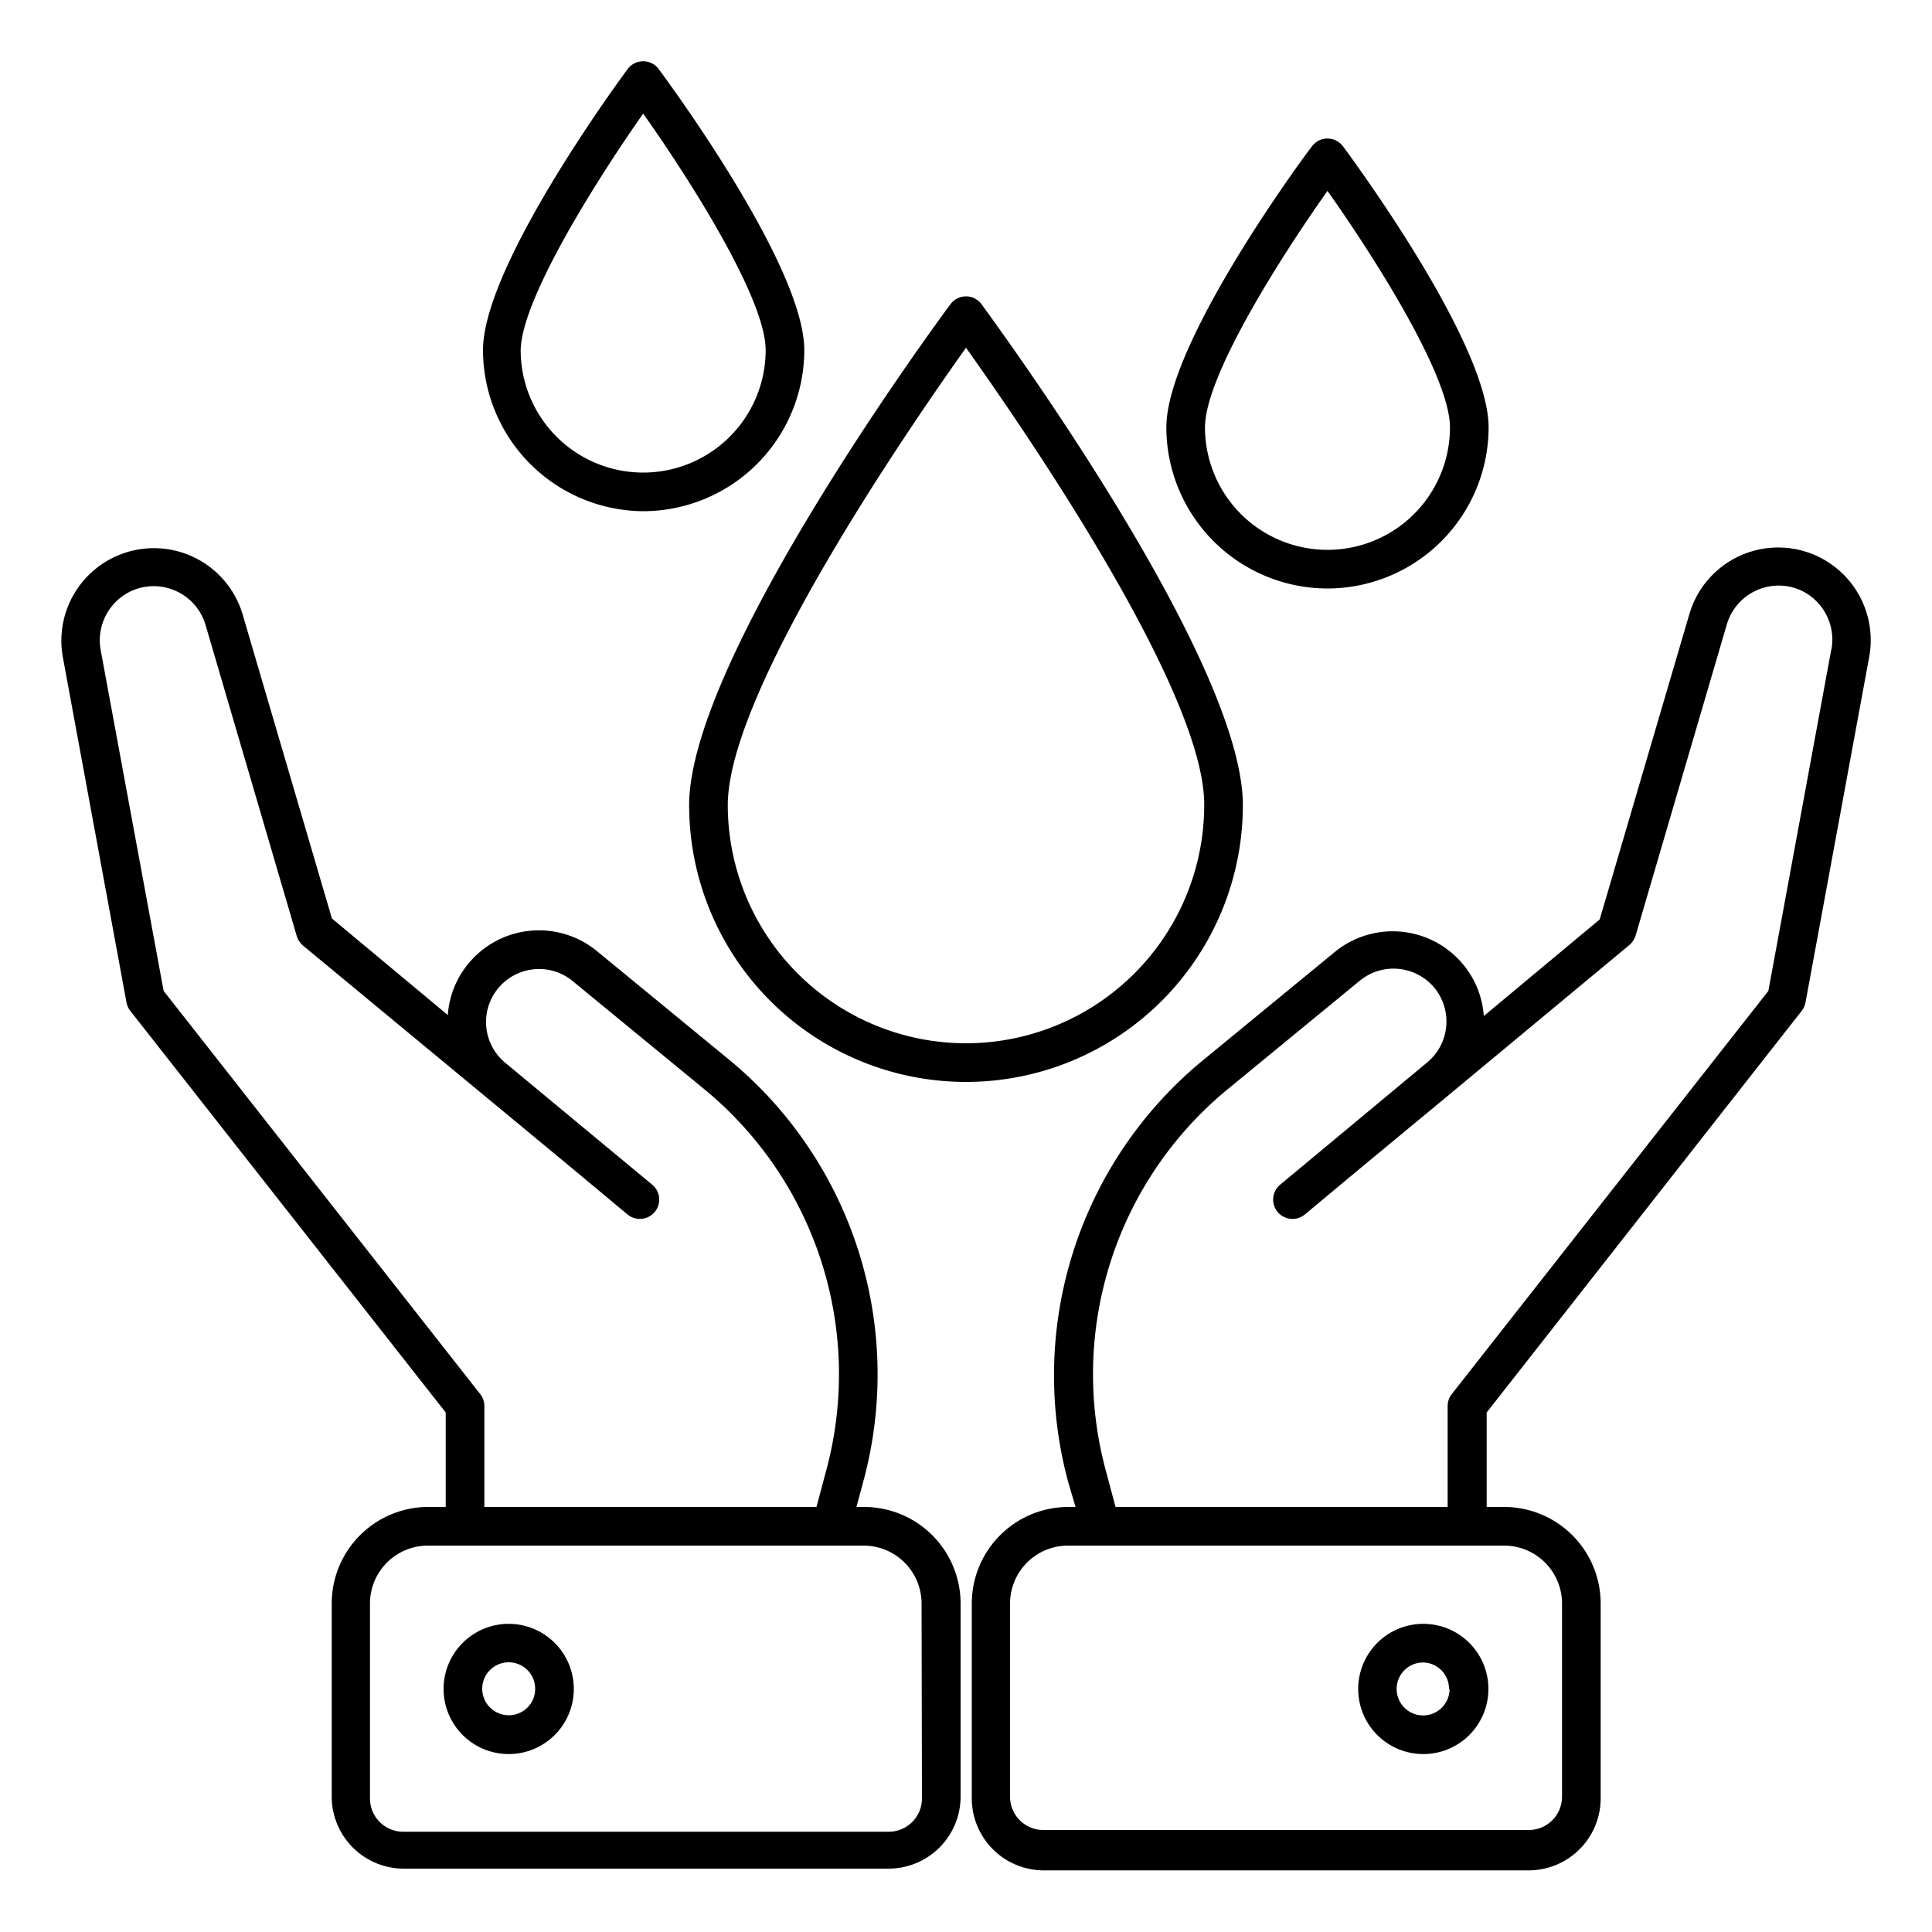 <svg xmlns="http://www.w3.org/2000/svg" viewBox="0 0 100 100"><g data-name="ICON 16"><path d="M44.7,78h-.37l.36-1.34a21.11,21.11,0,0,0-6.95-21.81l-6.83-5.61a4.73,4.73,0,0,0-6.84.86,4.66,4.66,0,0,0-.89,2.44l-6-5-4.64-15.8A4.79,4.79,0,0,0,3.25,34L6.55,51.9a1,1,0,0,0,.2.43L23.07,73.11V78h-.9a5,5,0,0,0-5,5v10a3.73,3.73,0,0,0,3.72,3.72H46a3.73,3.73,0,0,0,3.72-3.72V83A5,5,0,0,0,44.7,78ZM24.85,72.15,8.47,51.29,5.21,33.64a2.81,2.81,0,0,1,1.73-3.11,2.8,2.8,0,0,1,3.7,1.82l4.72,16.1a1.08,1.08,0,0,0,.32.49L25.42,57l4,3.31h0l3.06,2.55a1,1,0,0,0,1.28-1.54L26.14,55a2.74,2.74,0,0,1,1.41-4.82,2.72,2.72,0,0,1,2.09.6l6.83,5.61a19.1,19.1,0,0,1,6.29,19.74L42.26,78H25.07V72.77A1,1,0,0,0,24.85,72.15ZM47.72,93.09A1.72,1.72,0,0,1,46,94.81H20.87a1.72,1.72,0,0,1-1.72-1.72V83a3,3,0,0,1,3-3H44.7a3,3,0,0,1,3,3Z"/><path d="M26.34 84.05a3.37 3.37 0 1 0 3.36 3.37A3.37 3.37 0 0 0 26.34 84.05zm0 4.73a1.37 1.37 0 1 1 1.36-1.36A1.36 1.36 0 0 1 26.34 88.78zM70.3 87.42a3.37 3.37 0 1 0 3.36-3.37A3.37 3.37 0 0 0 70.3 87.42zm4.73 0a1.37 1.37 0 1 1-1.37-1.37A1.36 1.36 0 0 1 75 87.42z"/><path d="M93.79 28.67a4.79 4.79 0 0 0-6.35 3.12L82.8 47.59l-6 5a4.66 4.66 0 0 0-.89-2.44 4.73 4.73 0 0 0-6.84-.86l-6.83 5.61a21.11 21.11 0 0 0-6.95 21.81L55.67 78H55.3a5 5 0 0 0-5 5v10A3.73 3.73 0 0 0 54 96.81H79.13a3.73 3.73 0 0 0 3.72-3.72V83a5 5 0 0 0-5-5h-.9V73.11L93.25 52.33a1 1 0 0 0 .2-.43L96.75 34A4.8 4.8 0 0 0 93.79 28.67zM80.85 83v10a1.72 1.72 0 0 1-1.72 1.72H54a1.72 1.72 0 0 1-1.72-1.72V83a3 3 0 0 1 3-3H77.83A3 3 0 0 1 80.85 83zm13.94-49.4L91.53 51.29 75.15 72.15a1 1 0 0 0-.22.62V78H57.74l-.5-1.87a19.1 19.1 0 0 1 6.29-19.74l6.83-5.61a2.75 2.75 0 0 1 4 .5A2.75 2.75 0 0 1 73.86 55l-7.6 6.32a1 1 0 0 0 1.28 1.54l3.06-2.55h0l4-3.31 9.74-8.09a1.08 1.08 0 0 0 .32-.49l4.72-16.1a2.8 2.8 0 0 1 3.7-1.82A2.81 2.81 0 0 1 94.79 33.64zM64.33 41.67c0-7.6-13-25.18-13.53-25.93a1 1 0 0 0-1.6 0c-.56.75-13.53 18.33-13.53 25.93a14.33 14.33 0 0 0 28.66 0zM50 54A12.34 12.34 0 0 1 37.67 41.67C37.67 35.74 47.15 22 50 18c2.85 4 12.33 17.7 12.33 23.63A12.34 12.34 0 0 1 50 54zM33.29 26.46a8.35 8.35 0 0 0 8.34-8.34c0-4.26-6.77-13.51-7.54-14.55a1 1 0 0 0-1.6 0C31.72 4.61 25 13.86 25 18.12A8.35 8.35 0 0 0 33.29 26.46zm0-20.58c2.31 3.26 6.34 9.54 6.34 12.24a6.34 6.34 0 0 1-12.68 0C27 15.42 31 9.14 33.29 5.88zM68.71 30.46a8.35 8.35 0 0 0 8.34-8.34c0-4.26-6.77-13.51-7.54-14.55a1 1 0 0 0-1.6 0c-.77 1-7.54 10.29-7.54 14.55A8.35 8.35 0 0 0 68.71 30.46zm0-20.58c2.31 3.26 6.34 9.54 6.34 12.24a6.34 6.34 0 0 1-12.68 0C62.37 19.42 66.4 13.14 68.71 9.88z"/></g></svg>